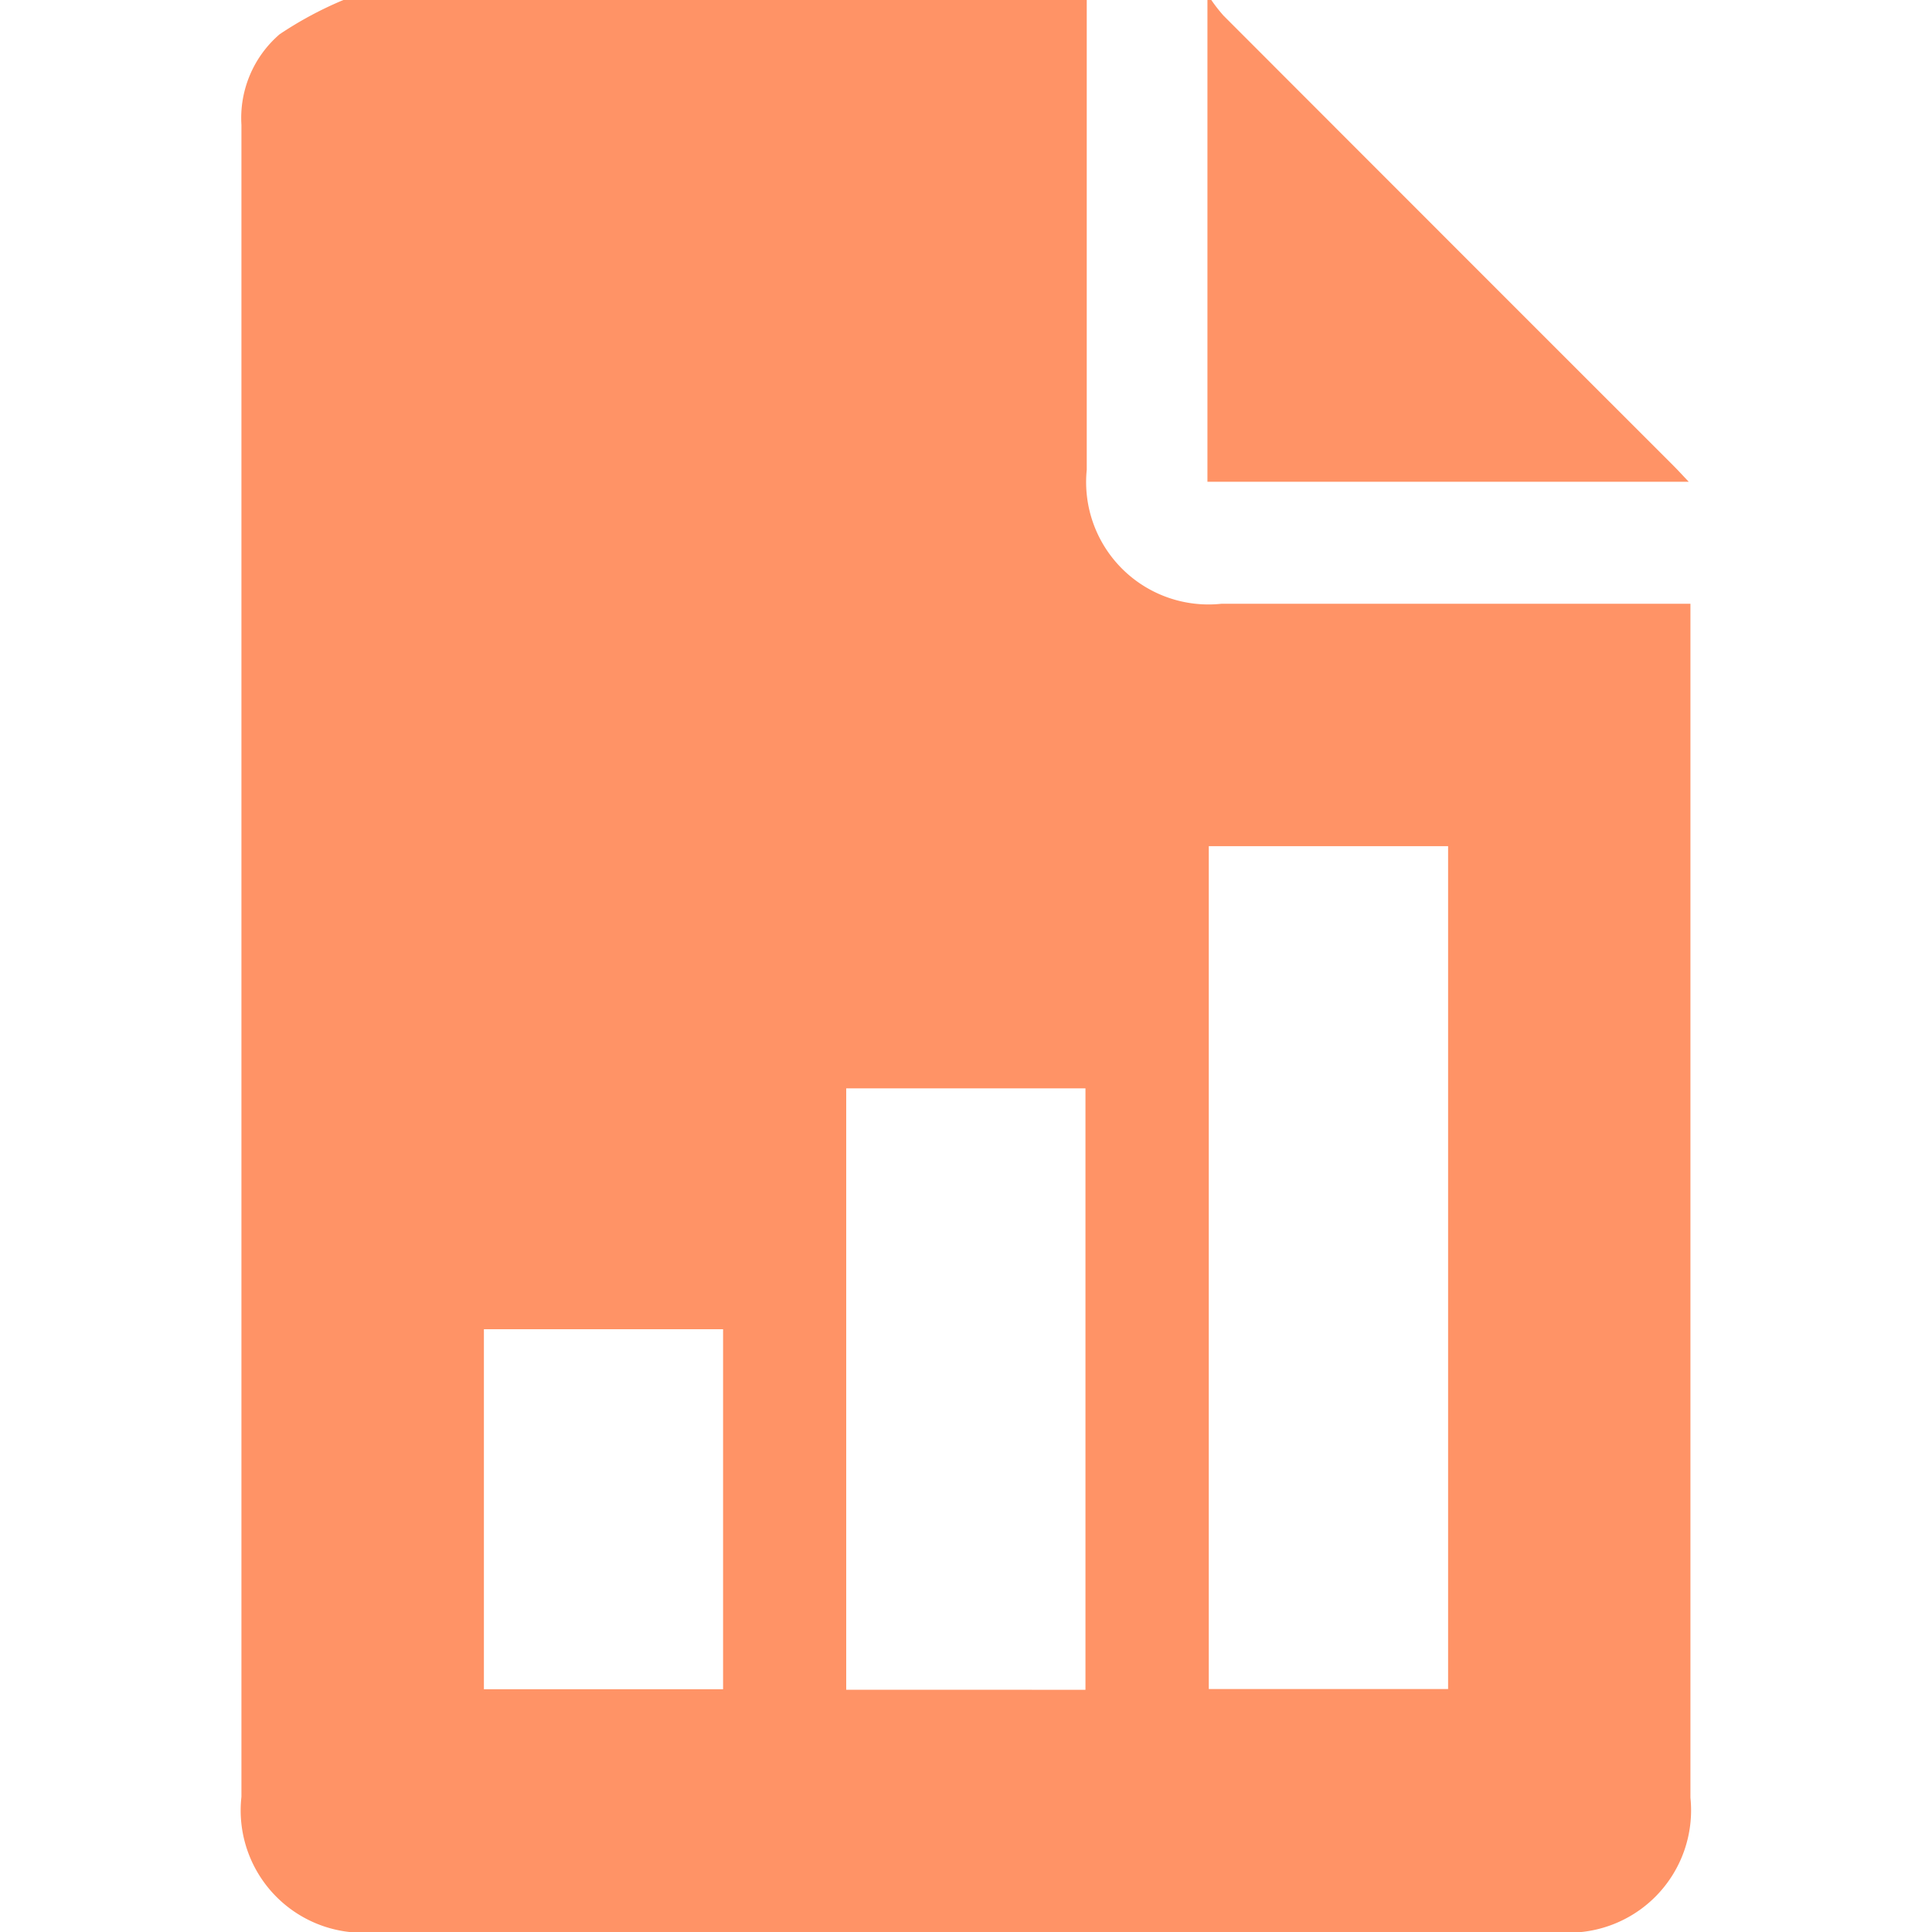 <svg data-name="Component 10 – 1" xmlns="http://www.w3.org/2000/svg" width="30" height="30" viewBox="0 0 30 30">
    <defs>
        <clipPath id="5220t3431a">
            <path data-name="Rectangle 979" transform="translate(206 225)" style="fill:#fff;stroke:#707070" d="M0 0h30v30H0z"/>
        </clipPath>
    </defs>
    <g data-name="Mask Group 8" transform="translate(-206 -225)" style="clip-path:url(#5220t3431a)">
        <g data-name="Layer 1">
            <path data-name="Path 12262" d="M1.583 0h11.543v7.295a1.9 1.9 0 0 0 2.094 2.08h7.28v18.54A1.9 1.9 0 0 1 20.412 30H2.1A1.9 1.9 0 0 1 0 27.9V1.94A1.716 1.716 0 0 1 .593.532 5.777 5.777 0 0 1 1.583 0zm13.438 13.139v13.088h3.716V13.139zm-1.915 13.1V16.9H9.391v9.338zm-9.341-.009h3.714v-5.59H3.765v5.59z" style="fill:#ff9366" transform="translate(209.749 225)"/>
            <path data-name="Path 12263" d="M15.06 0a2.466 2.466 0 0 0 .191.244q3.488 3.492 6.979 6.981c.074.074.144.151.244.256H15V0h.059z" style="fill:#ff9366" transform="translate(209.749 225)"/>
        </g>
    </g>
</svg>
